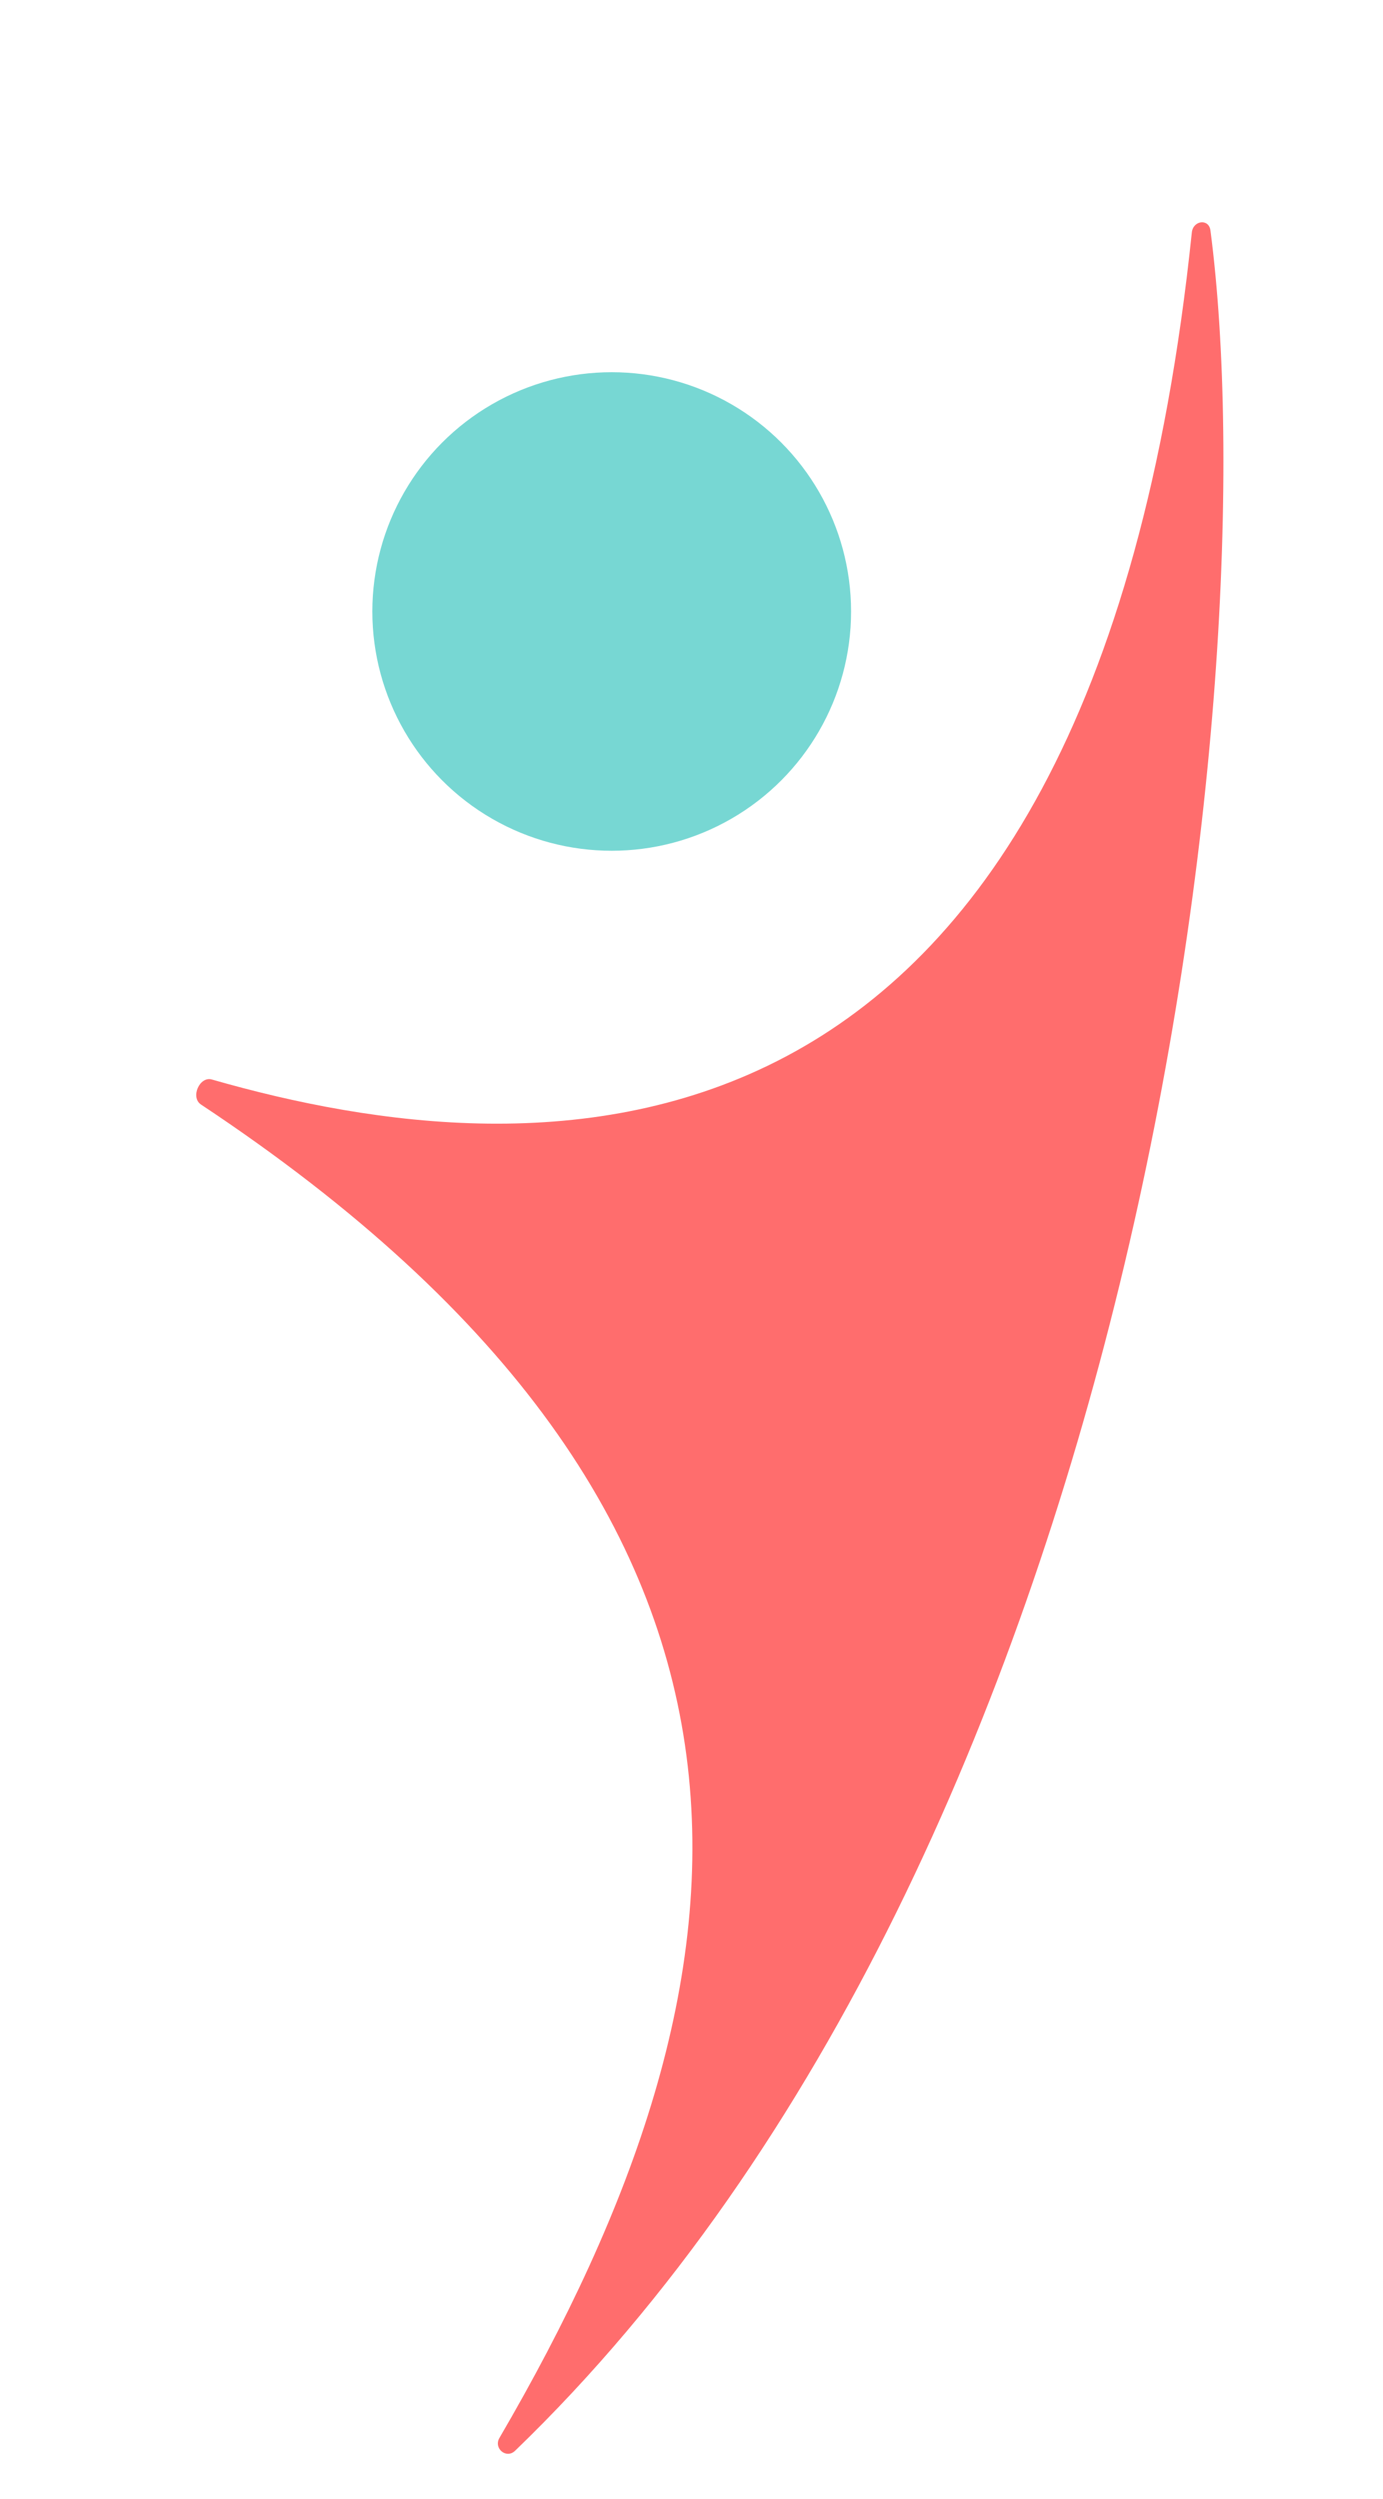<svg width="26" height="47" viewBox="0 0 26 47" fill="none" xmlns="http://www.w3.org/2000/svg">
<path d="M22.756 4.334C22.727 4.106 22.43 4.143 22.406 4.372C20.5 22.7 10.106 22.059 3.984 20.302C3.751 20.235 3.576 20.638 3.778 20.772C15.594 28.61 14.428 37.213 9.39 45.848C9.274 46.046 9.519 46.25 9.684 46.09C21.462 34.723 23.867 12.834 22.756 4.334Z" fill="#FF6D6D"/>
<circle cx="11.5" cy="11.5" r="4.5" fill="#77D7D3"/>
</svg>
